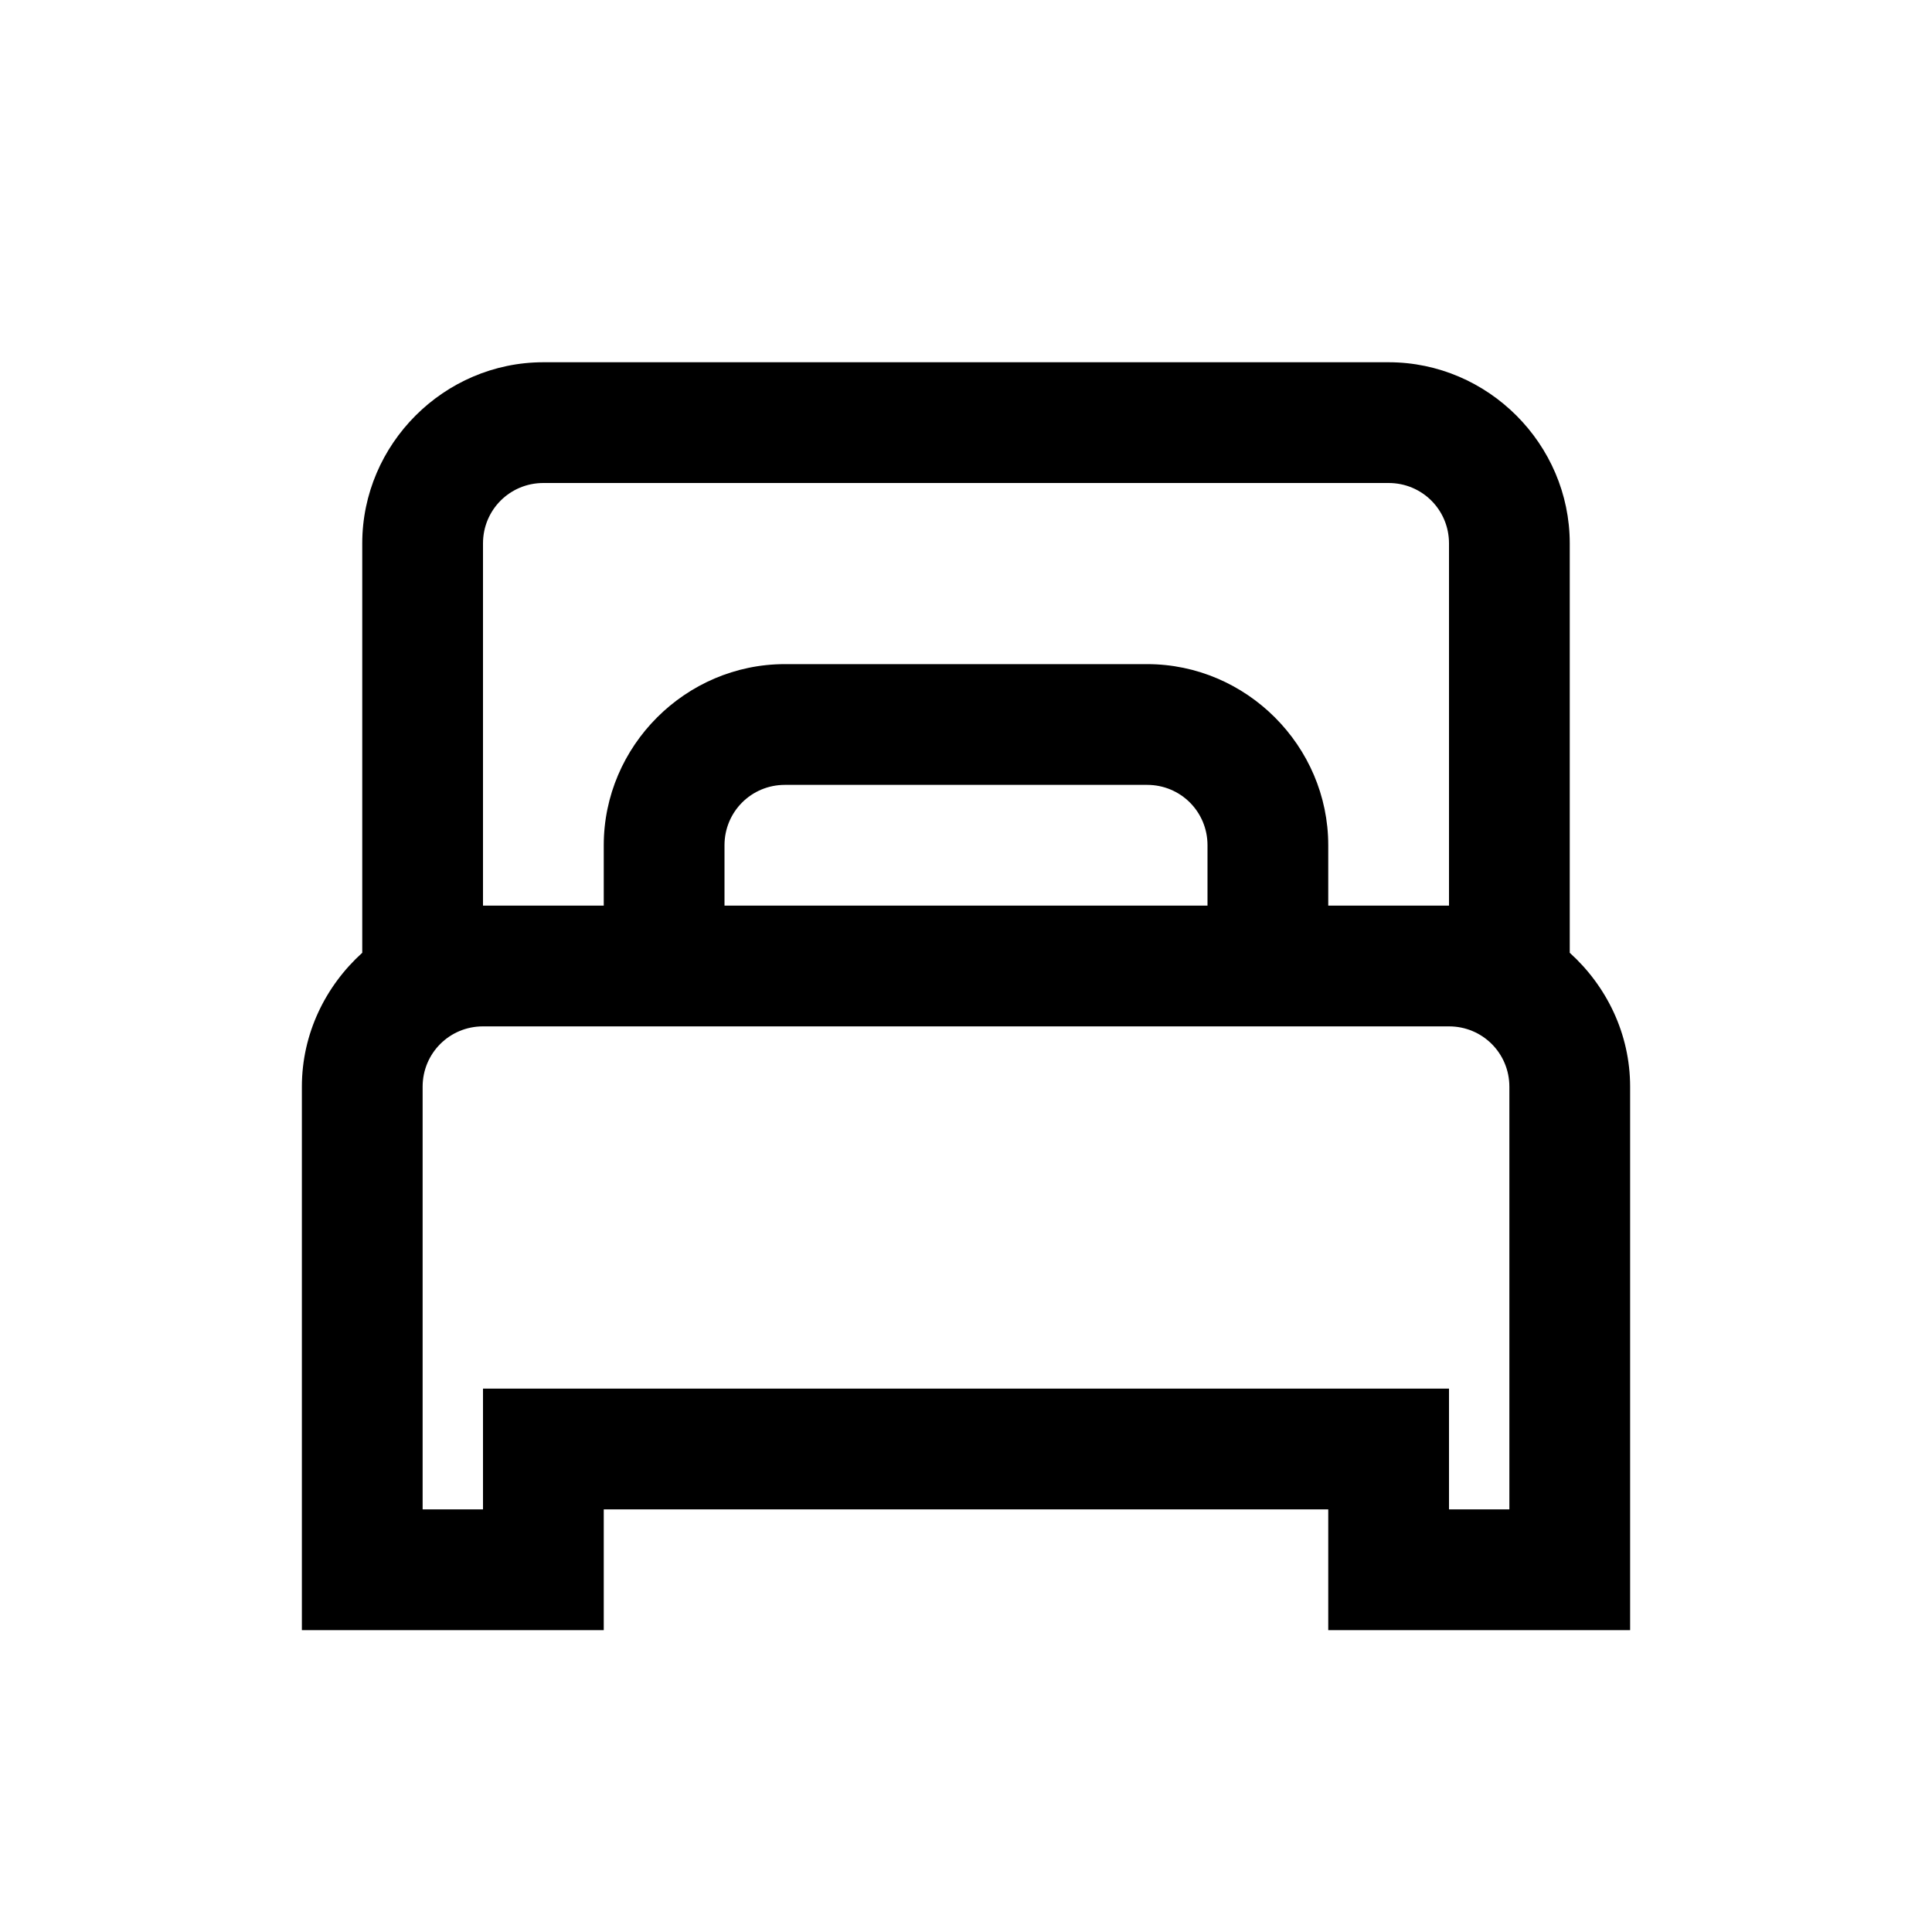 <?xml version="1.0" encoding="UTF-8"?>
<svg xmlns="http://www.w3.org/2000/svg" xmlns:xlink="http://www.w3.org/1999/xlink" viewBox="0 0 32 32" version="1.1">
<g>
<path d="M 9 6 C 7.355 6 6 7.355 6 9 L 6 15.781 C 5.391 16.332 5 17.121 5 18 L 5 27 L 10 27 L 10 25 L 22 25 L 22 27 L 27 27 L 27 18 C 27 17.121 26.609 16.332 26 15.781 L 26 9 C 26 7.355 24.645 6 23 6 Z M 9 8 L 23 8 C 23.555 8 24 8.445 24 9 L 24 15 L 22 15 L 22 14 C 22 12.355 20.645 11 19 11 L 13 11 C 11.355 11 10 12.355 10 14 L 10 15 L 8 15 L 8 9 C 8 8.445 8.445 8 9 8 Z M 13 13 L 19 13 C 19.555 13 20 13.445 20 14 L 20 15 L 12 15 L 12 14 C 12 13.445 12.445 13 13 13 Z M 8 17 L 24 17 C 24.555 17 25 17.445 25 18 L 25 25 L 24 25 L 24 23 L 8 23 L 8 25 L 7 25 L 7 18 C 7 17.445 7.445 17 8 17 Z "></path>
</g>
</svg>
